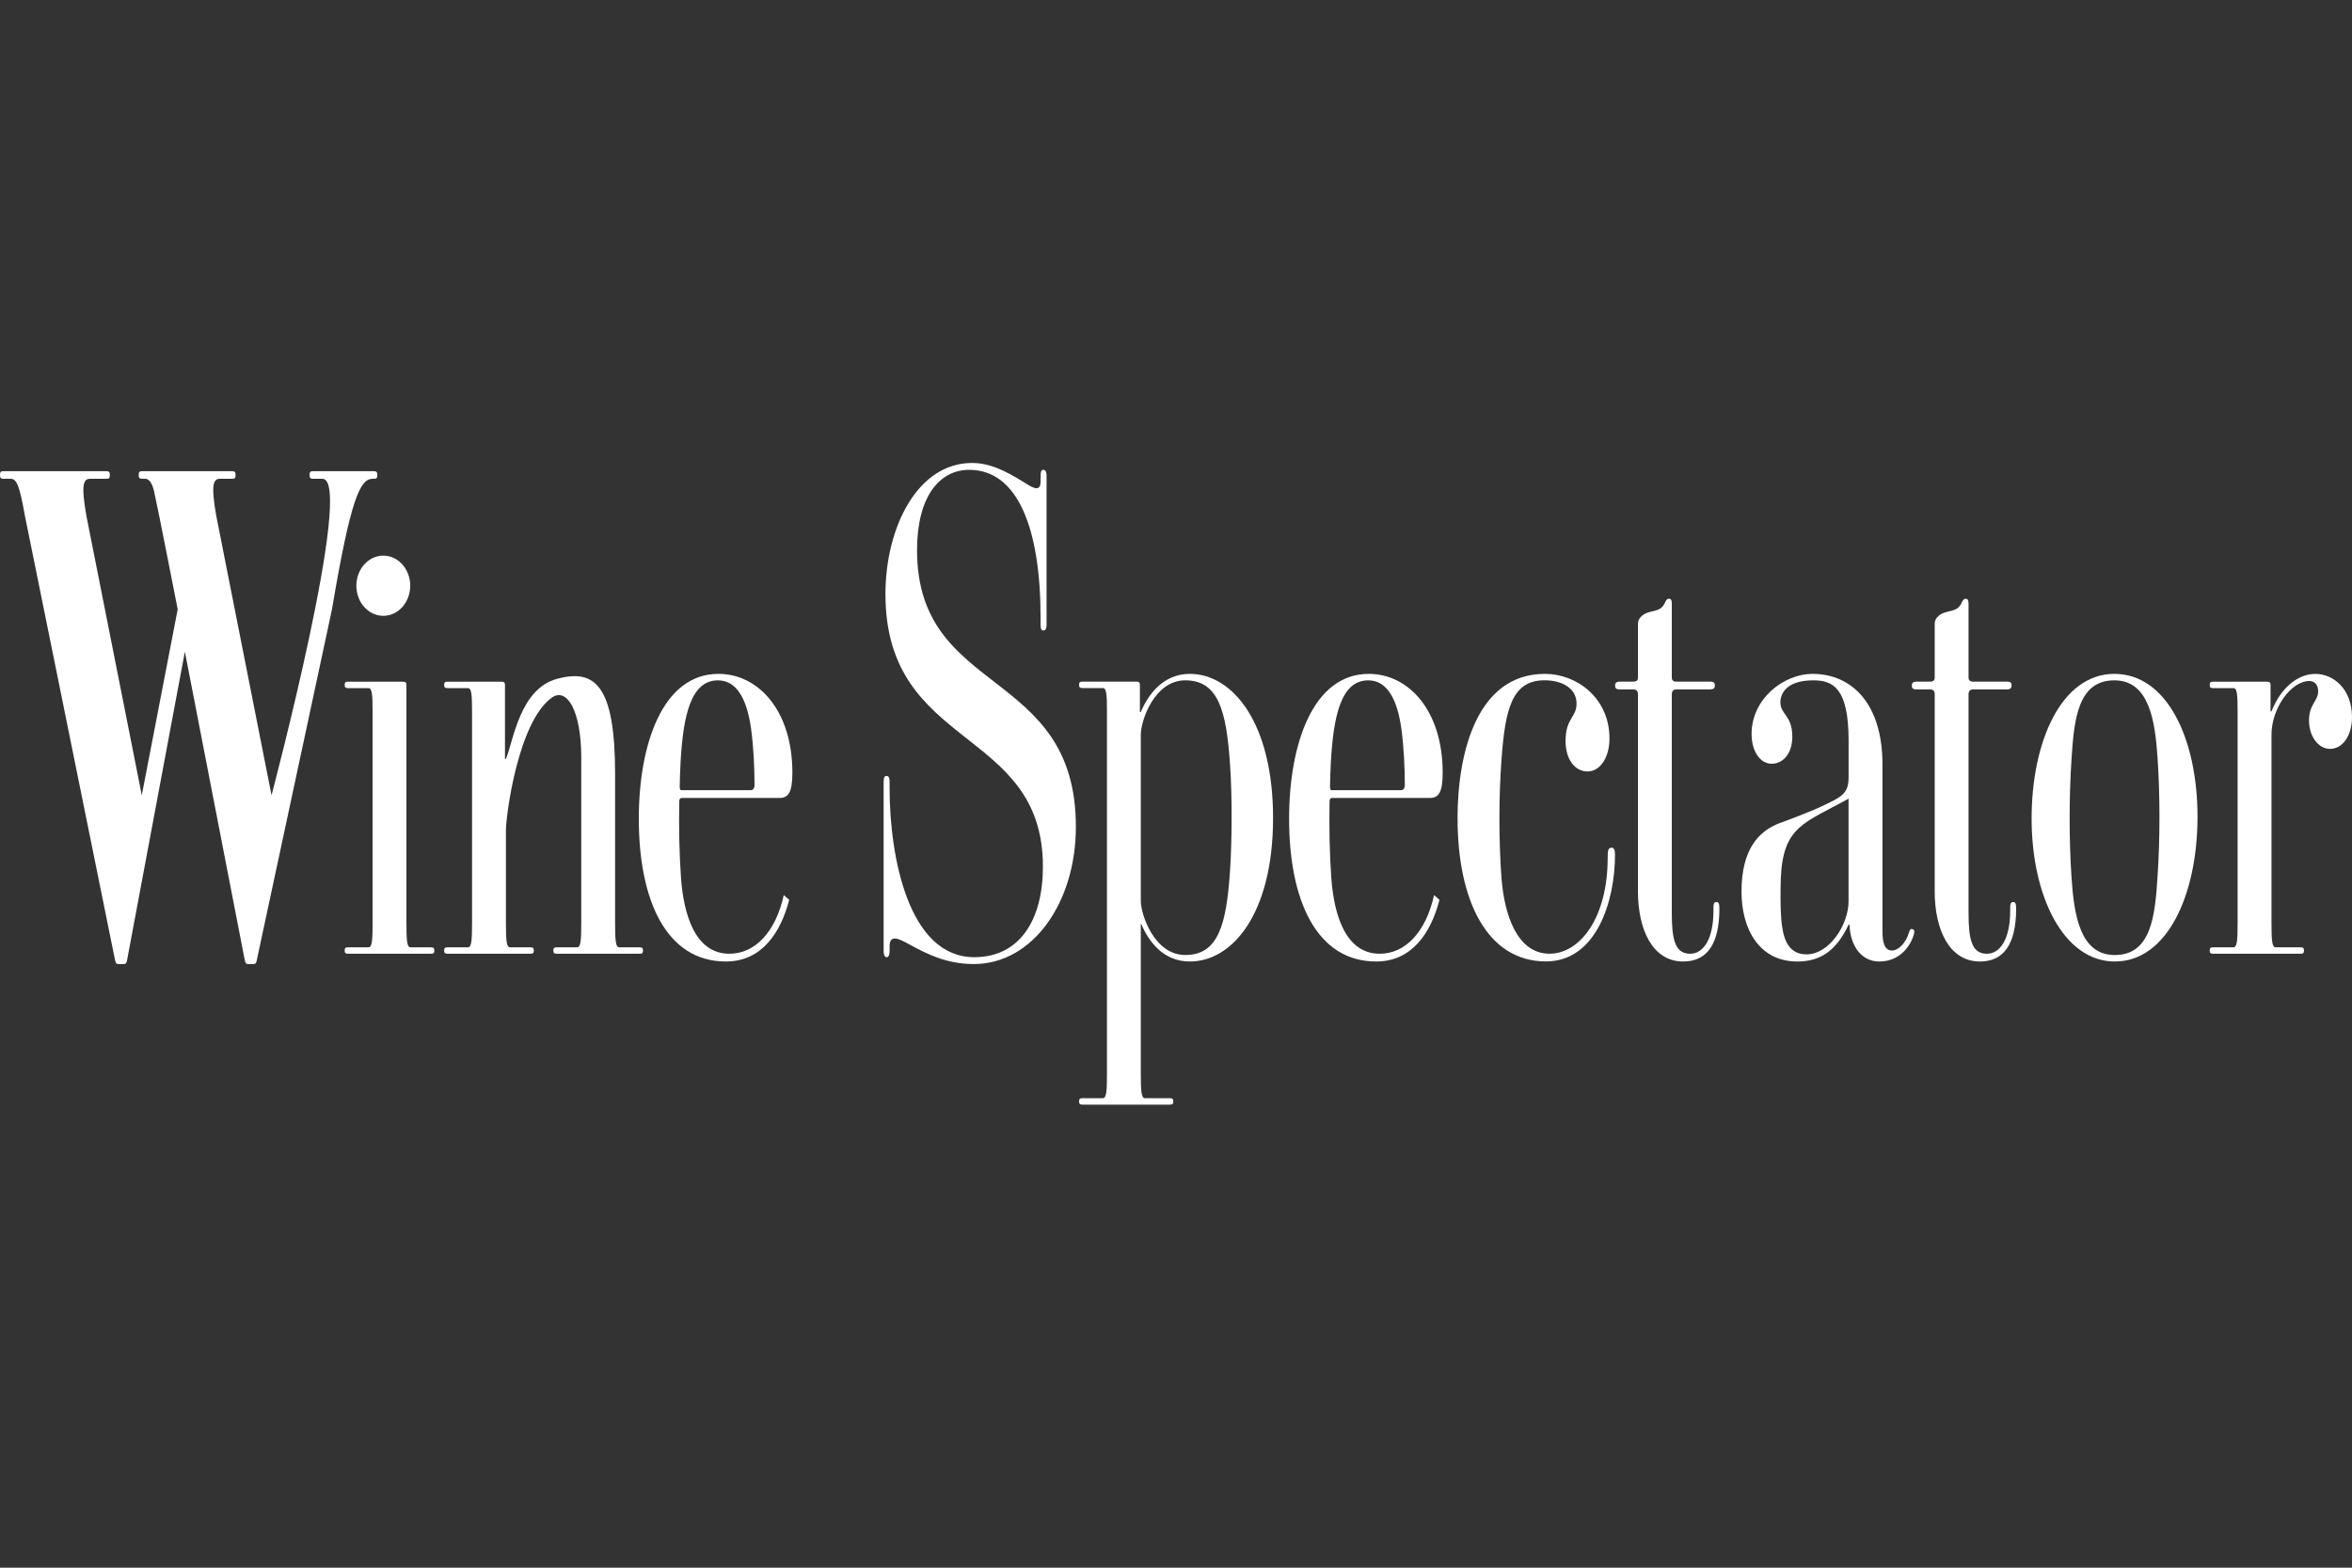 <?xml version="1.0" encoding="UTF-8"?> <svg xmlns="http://www.w3.org/2000/svg" id="Layer_1" width="600" height="400" viewBox="0 0 600 400"><rect x="0" y="0" width="600" height="400" fill="#333333" stroke="none"/><defs><style>.cls-1{fill:#fff;}</style></defs><path class="cls-1" d="m95.36,122.16h-.29c-3.18,0-5.59,4.9-10.41,33.45l-19.14,89.32c-.1.7-.29,1.05-.87,1.05h-1.35c-.48,0-.68-.18-.87-1.05l-15.27-78.65-14.73,78.65c-.1.7-.29,1.05-.87,1.05h-1.35c-.48,0-.68-.18-.87-1.05L6.36,131.62c-1.45-8.06-2.12-9.46-3.76-9.46H.87c-.58,0-.87-.18-.87-.88,0-.88.19-1.05.87-1.05h26.28c.58,0,.87.18.87.88,0,.88-.19,1.05-.87,1.05h-4.15c-1.83,0-2.31,1.75-.96,9.46l14.13,71.29,9.16-47.44s-5.35-27.35-6.08-30.37c-.76-3.14-2.2-2.94-2.2-2.94h-.8c-.58,0-.87-.18-.87-.88,0-.88.19-1.05.87-1.05h22.98c.58,0,.87.18.87.88,0,.88-.19,1.05-.87,1.05h-3.1c-1.83,0-2.31,1.75-.96,9.46l14.1,71.29s21.36-80.75,12.98-80.75h-2.41c-.58,0-.87-.18-.87-.88,0-.88.19-1.05.87-1.05h15.54c.58,0,.87.18.87.88,0,.88-.19,1.05-.87,1.05Z"></path><path class="cls-1" d="m109.88,243.35h-21.02c-.7,0-.93-.17-.93-.82s.23-.82.93-.82h5.14c.93,0,1.05-1.81,1.05-6.43v-53.43c0-4.62-.12-6.27-1.05-6.27h-5.14c-.7,0-.93-.16-.93-.82s.23-.82.93-.82h13.89c.82,0,.93.33.93.82v60.53c0,4.62.12,6.43,1.05,6.43h5.14c.7,0,.93.16.93.82s-.23.82-.93.82Z"></path><path class="cls-1" d="m163.11,243.35h-21.02c-.7,0-.93-.17-.93-.82s.23-.82.93-.82h5.14c.93,0,1.05-1.81,1.05-6.43v-41.95c0-12.04-3.69-18.08-7.54-15.3-8.62,6.21-11.68,30.19-11.68,33.82v23.43c0,4.62.12,6.43,1.05,6.43h5.14c.7,0,.93.16.93.82s-.23.82-.93.82h-21.02c-.7,0-.93-.17-.93-.82s.23-.82.93-.82h5.14c.93,0,1.05-1.81,1.05-6.43v-53.43c0-4.62-.12-6.27-1.05-6.27h-5.14c-.7,0-.93-.16-.93-.82s.23-.82.93-.82h13.66c.82,0,.93.33.93.82v18.9h.23c1.87-4.29,3.43-17.88,13.08-20.46,9.65-2.59,14.78,1.61,14.78,24.32v37.77c0,4.62.12,6.43,1.05,6.43h5.14c.7,0,.93.16.93.82s-.23.82-.93.82Z"></path><path class="cls-1" d="m232.19,241.08c-2.8-1.58-5.25-2.8-5.25.35v1.05c0,1.4-.35,1.75-.7,1.75-.47,0-.82-.35-.82-1.75v-42.91c0-1.23.23-1.58.7-1.58s.82.18.82,1.58v1.58c0,17.34,4.79,43.08,21.6,43.08,11.56,0,17.51-9.46,17.51-23.12,0-35.73-40.17-29.6-40.17-69.53,0-16.99,8.17-33.45,22.07-33.45,4.67,0,8.64,2.1,12.96,4.73,1.98,1.23,4.55,3.15,4.55,0v-1.4c0-1.23.23-1.58.7-1.58s.82.35.82,1.58v37.83c0,1.23-.35,1.58-.82,1.58s-.7-.35-.7-1.58v-1.58c0-22.94-5.84-37.83-18.21-37.83-7.71,0-13.31,7.01-13.31,20.49,0,37.48,40.52,29.77,40.52,70.58,0,19.44-11.09,35.03-26.04,35.03-7.01,0-12.03-2.63-16.23-4.9Z"></path><path class="cls-1" d="m303.52,245.33c-6.77,0-10.51-5.11-12.38-9.57h-.12v38.02c0,4.62.12,6.43,1.05,6.43h6.31c.7,0,.93.16.93.82s-.23.82-.93.82h-22.18c-.7,0-.93-.17-.93-.82s.23-.82.93-.82h5.14c.93,0,1.05-1.81,1.05-6.43v-91.95c0-4.62-.12-6.27-1.05-6.27h-5.14c-.7,0-.93-.16-.93-.82s.23-.82.93-.82h13.66c.82,0,.93.33.93.82v6.93h.23c1.87-4.45,5.72-9.73,12.49-9.73,10.98,0,21.25,12.53,21.25,36.78s-10.27,36.61-21.25,36.61Zm10.27-50.14c-.93-14.02-3.04-21.6-11.44-21.6-7.82,0-11.33,10.22-11.33,13.85v42.38c0,3.63,3.5,13.85,11.33,13.85,8.41,0,10.51-7.59,11.44-21.6.47-6.93.58-18.8,0-26.88Z"></path><path class="cls-1" d="m371.82,208.88c0-16.99,5.02-36.94,22.3-36.94,8.06,0,16.46,6.1,16.46,16.49,0,4.78-2.34,8.41-5.6,8.41s-5.6-3.13-5.6-7.75c0-5.94,2.8-5.94,2.8-9.57,0-3.96-3.74-5.94-8.17-5.94-8.29,0-10.04,7.26-10.98,20.28-.7,9.57-.7,20.61,0,30.18.7,9.07,3.85,19.3,12.26,19.3,7.82,0,14.83-9.24,14.83-24.41,0-1.98.12-2.64,1.05-2.64.58,0,.82.66.82,1.81,0,11.71-4.67,27.21-17.63,27.21-15.06,0-22.53-15.67-22.53-36.45Z"></path><path class="cls-1" d="m417.85,227.35v-50.3c0-.49-.23-1.15-1.17-1.15h-3.5c-.93,0-1.17-.33-1.17-.99s.35-.99,1.17-.99h3.5c.93,0,1.17-.49,1.17-.99v-13.59c0-.99.23-1.48.93-2.14,1.98-1.81,4.79-.63,5.95-3.44.23-.49.47-.99,1.05-.99.47,0,.7.33.7,1.32v18.84c0,.49.23.99,1.17.99h8.64c.93,0,1.17.33,1.17.99s-.35.99-1.17.99h-8.64c-.93,0-1.17.66-1.17,1.15v55.91c0,6.76.82,10.39,4.67,10.39,3.5,0,5.95-3.96,5.95-10.88,0-1.81,0-2.31.82-2.31.47,0,.7.33.7,1.65,0,9.07-3.15,13.52-9.22,13.52-7.82,0-11.56-8.08-11.56-17.98Z"></path><path class="cls-1" d="m488.27,238.24c-.7,2.8-3.39,7.09-8.87,7.09-4.32,0-7.36-3.63-7.59-9.4h-.23c-3.39,7.26-7.82,9.4-13.08,9.4-9.81,0-14.24-8.41-14.24-17.81,0-10.88,4.44-15.5,9.69-17.48,2.69-.99,8.41-3.13,11.44-4.62,4.44-2.14,6.19-2.97,6.19-7.09v-9.4c0-13.36-3.97-15.34-8.99-15.34-6.77,0-8.41,3.3-8.41,5.61,0,3.13,3.04,3.3,3.04,8.74,0,4.45-2.45,6.93-5.25,6.93-3.04,0-5.14-3.3-5.14-7.59,0-9.07,8.29-15.34,15.53-15.34,10.16,0,17.86,7.75,17.86,23.09v42.55c0,2.8.47,4.95,2.45,4.95,1.52,0,3.5-1.81,4.32-4.62.23-.82.47-.99.93-.82.47.17.47.49.35,1.15Zm-16.7-8.25v-26.22c-11.21,6.27-16.7,6.93-17.28,20.28-.12,3.13-.12,7.75.12,10.55.35,3.79,1.17,8.91,6.42,8.91,5.84,0,10.74-7.59,10.74-13.52Z"></path><path class="cls-1" d="m539.48,245.33c-13.05,0-21.21-16.66-21.21-36.45s7.64-36.94,21.11-36.94,21.21,16.66,21.21,36.45-7.64,36.94-21.11,36.94Zm10.92-51.95c-.64-9.73-2.23-19.79-11.03-19.79-9.33,0-10.29,10.06-10.92,20.12-.64,9.56-.64,20.61,0,30.18.64,9.73,2.23,19.79,11.03,19.79,9.33,0,10.29-10.06,10.92-20.12.64-9.57.64-20.61,0-30.18Z"></path><path class="cls-1" d="m586.81,243.35h-22.18c-.7,0-.93-.17-.93-.82s.23-.82.93-.82h5.14c.93,0,1.05-1.81,1.05-6.43v-53.43c0-4.62-.12-6.27-1.05-6.27h-5.14c-.7,0-.93-.16-.93-.82s.23-.82.93-.82h13.66c.82,0,.93.33.93.82v6.76h.23c2.34-5.94,6.66-9.57,11.21-9.57s9.34,3.79,9.34,11.05c0,4.62-2.34,8.08-5.6,8.08-2.92,0-5.37-3.13-5.37-7.26s2.34-4.95,2.34-7.42c0-1.81-1.05-2.64-2.22-2.64-4.79,0-9.69,7.09-9.69,13.69v47.83c0,4.62.12,6.43,1.05,6.43h6.31c.7,0,.93.16.93.82s-.23.82-.93.82Z"></path><ellipse class="cls-1" cx="97.78" cy="149.45" rx="6.87" ry="7.68"></ellipse><path class="cls-1" d="m199.94,228.4c-2.08,9.46-7.37,14.95-13.86,14.95-8.87,0-11.68-10.23-12.35-19.3-.45-6.1-.56-13.03-.45-19.46,0-.99.45-.99.79-.99h24.81c2.25,0,3.26-1.48,3.26-6.43,0-15.83-8.65-25.23-18.86-25.23-14.26,0-20.32,17.98-20.32,36.94,0,20.78,6.96,36.45,22.23,36.45,9.12,0,13.98-7.35,16.13-15.74-.45-.39-.91-.79-1.37-1.19Zm-26.32-34.03c.67-11.71,2.58-20.78,9.54-20.78,4.94,0,7.41,5.11,8.42,12.2.67,4.78.9,10.22.9,14.51,0,.99-.56,1.32-.9,1.32h-17.51c-.34,0-.67.16-.67-.99,0-1.65.11-3.79.22-6.27Z"></path><path class="cls-1" d="m365.83,228.4c-2.08,9.46-7.37,14.95-13.86,14.95-8.87,0-11.68-10.23-12.35-19.3-.45-6.1-.56-13.03-.45-19.46,0-.99.45-.99.79-.99h24.81c2.25,0,3.26-1.48,3.26-6.43,0-15.83-8.65-25.23-18.86-25.23-14.26,0-20.32,17.98-20.32,36.94,0,20.78,6.96,36.45,22.23,36.45,9.12,0,13.98-7.35,16.13-15.74-.45-.39-.91-.79-1.37-1.19Zm-26.32-34.03c.67-11.71,2.58-20.78,9.54-20.78,4.94,0,7.41,5.11,8.42,12.2.67,4.78.9,10.22.9,14.51,0,.99-.56,1.32-.9,1.32h-17.51c-.34,0-.67.16-.67-.99,0-1.65.11-3.79.22-6.27Z"></path><path class="cls-1" d="m493.55,227.35v-50.3c0-.49-.23-1.15-1.17-1.15h-3.5c-.93,0-1.17-.33-1.17-.99s.35-.99,1.17-.99h3.5c.93,0,1.17-.49,1.17-.99v-13.59c0-.99.23-1.48.93-2.14,1.98-1.81,4.79-.63,5.95-3.44.23-.49.47-.99,1.05-.99.47,0,.7.33.7,1.32v18.84c0,.49.23.99,1.17.99h8.64c.93,0,1.17.33,1.17.99s-.35.99-1.17.99h-8.64c-.93,0-1.17.66-1.17,1.15v55.91c0,6.76.82,10.39,4.67,10.39,3.5,0,5.95-3.96,5.95-10.88,0-1.81,0-2.31.82-2.31.47,0,.7.33.7,1.65,0,9.07-3.15,13.52-9.22,13.52-7.82,0-11.56-8.08-11.56-17.98Z"></path></svg> 